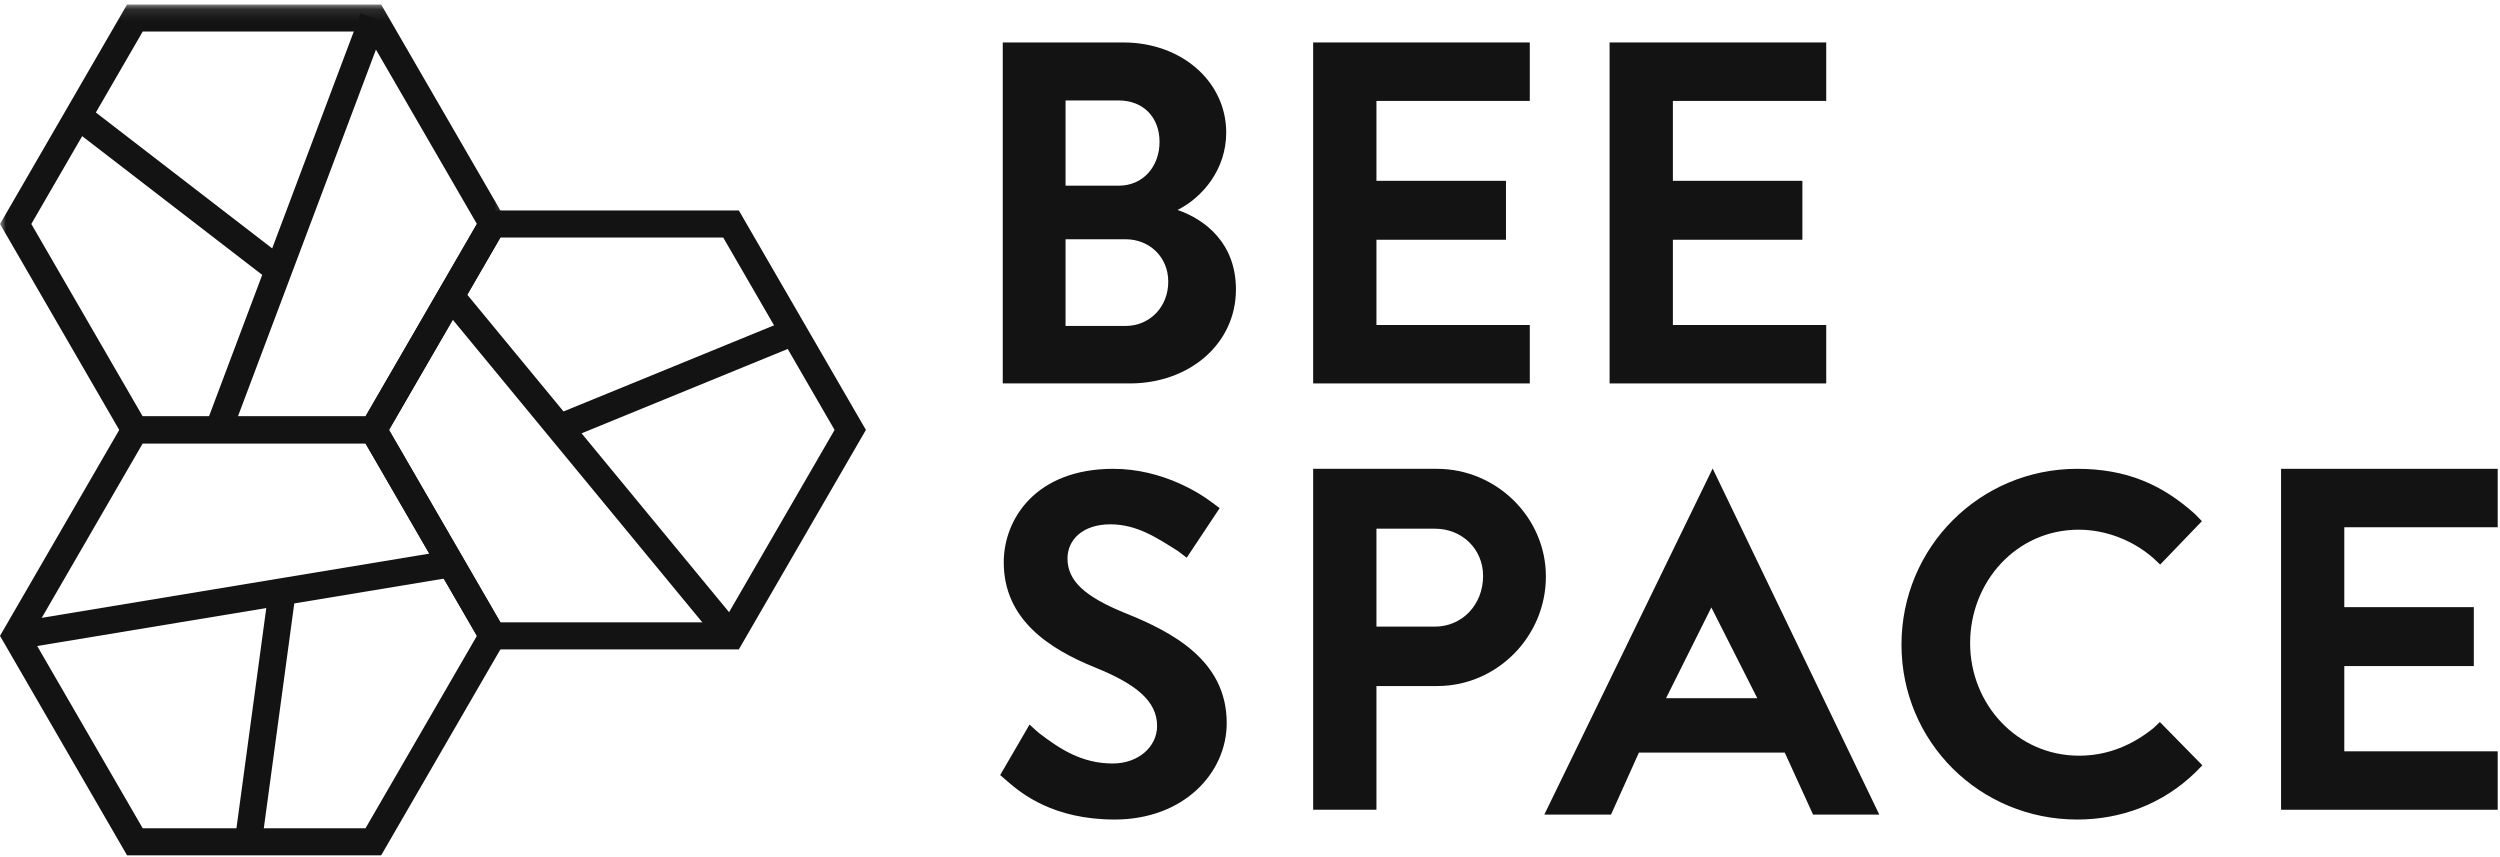 <?xml version="1.0" encoding="UTF-8"?>
<svg width="210px" height="72px" viewBox="0 0 210 72" version="1.1" xmlns="http://www.w3.org/2000/svg" xmlns:xlink="http://www.w3.org/1999/xlink">
    <!-- Generator: Sketch 52.2 (67145) - http://www.bohemiancoding.com/sketch -->
    <title>Group 36</title>
    <desc>Created with Sketch.</desc>
    <defs>
        <polygon id="path-1" points="0 0.107 42.691 0.107 42.691 36.978 0 36.978"></polygon>
    </defs>
    <g id="REBRAND" stroke="none" stroke-width="1" fill="none" fill-rule="evenodd">
        <g id="Homepage" transform="translate(-198, -25)">
            <g id="Group-36" transform="translate(198, 25)">
                <path d="M94.538,27.38 L89.506,27.38 L89.506,20.097 L94.538,20.097 C96.581,20.097 98.134,21.612 98.134,23.657 C98.134,25.785 96.581,27.38 94.538,27.38 Z M89.506,8.437 L93.964,8.437 C96.049,8.437 97.401,9.868 97.401,11.913 C97.401,13.962 96.049,15.598 93.964,15.598 L89.506,15.598 L89.506,8.437 Z M98.913,17.636 C101.039,16.571 103.002,14.208 103.002,11.137 C103.002,6.842 99.239,3.567 94.374,3.567 L84.231,3.567 L84.231,32.208 L94.906,32.208 C99.892,32.208 103.819,28.895 103.819,24.312 C103.819,20.468 101.286,18.454 98.913,17.636 Z" id="Fill-1" fill="#141313"></path>
                <polygon id="Fill-3" fill="#141313" points="128.502 3.566 128.502 8.478 115.621 8.478 115.621 15.189 126.501 15.189 126.501 20.139 115.621 20.139 115.621 27.3 128.502 27.3 128.502 32.208 110.305 32.208 110.305 3.566"></polygon>
                <polygon id="Fill-5" fill="#141313" points="153.403 3.566 153.403 8.478 140.522 8.478 140.522 15.189 151.401 15.189 151.401 20.139 140.522 20.139 140.522 27.3 153.403 27.3 153.403 32.208 135.205 32.208 135.205 3.566"></polygon>
                <path d="M103.044,60.736 C103.044,64.951 99.402,68.841 93.638,68.841 C88.485,68.841 85.826,66.671 84.642,65.649 C84.607,65.622 84.353,65.399 84.015,65.107 L86.48,60.865 C86.905,61.255 87.262,61.566 87.3,61.596 C88.975,62.865 90.816,64.134 93.475,64.134 C95.601,64.134 97.196,62.743 97.196,60.982 C97.196,58.896 95.438,57.464 92.001,56.074 C88.158,54.518 84.315,52.064 84.315,47.236 C84.315,43.592 87.011,39.381 93.516,39.381 C97.686,39.381 100.876,41.506 101.692,42.119 C101.723,42.138 102.019,42.361 102.452,42.683 L99.683,46.849 C99.273,46.531 98.985,46.315 98.954,46.292 C97.196,45.19 95.518,44.043 93.269,44.043 C90.938,44.043 89.669,45.353 89.669,46.906 C89.669,48.83 91.185,50.14 94.496,51.492 C98.464,53.086 103.044,55.458 103.044,60.736" id="Fill-7" fill="#141313"></path>
                <path d="M120.531,52.636 L115.621,52.636 L115.621,44.41 L120.531,44.41 C122.821,44.41 124.58,46.13 124.58,48.379 C124.58,50.795 122.821,52.636 120.531,52.636 M120.695,39.381 L110.305,39.381 L110.305,68.019 L115.621,68.019 L115.621,57.627 L120.733,57.627 C125.723,57.627 129.855,53.496 129.855,48.421 C129.855,43.471 125.723,39.381 120.695,39.381" id="Fill-9" fill="#141313"></path>
                <path d="M181.428,60.649 L184.997,64.285 C184.671,64.618 184.443,64.853 184.424,64.872 C181.644,67.572 178.128,68.841 174.486,68.841 C166.306,68.841 159.725,62.335 159.725,54.151 C159.725,45.966 166.306,39.381 174.486,39.381 C178.618,39.381 181.602,40.688 184.382,43.183 C184.405,43.206 184.64,43.448 184.959,43.778 L181.454,47.425 C181.181,47.164 180.949,46.947 180.908,46.906 C179.191,45.395 176.901,44.494 174.611,44.494 C169.375,44.494 165.49,48.871 165.49,54.026 C165.49,59.142 169.416,63.478 174.649,63.478 C177.106,63.478 179.191,62.539 180.908,61.146 C180.934,61.123 181.139,60.93 181.428,60.649" id="Fill-11" fill="#141313"></path>
                <polygon id="Fill-13" fill="#141313" points="209.806 39.381 209.806 44.289 196.921 44.289 196.921 51 207.801 51 207.801 55.95 196.921 55.95 196.921 63.111 209.806 63.111 209.806 68.019 191.609 68.019 191.609 39.381"></polygon>
                <path d="M139.948,58.65 L143.753,51.026 L147.612,58.65 L139.948,58.65 Z M143.863,39.354 L129.721,68.428 L135.326,68.428 L137.669,63.217 L149.92,63.217 L152.298,68.428 L157.861,68.428 L143.863,39.354 Z" id="Fill-15" fill="#141313"></path>
                <g id="Group-19" transform="translate(0, 0.272)">
                    <mask id="mask-2" fill="white">
                        <use xlink:href="#path-1"></use>
                    </mask>
                    <g id="Clip-18"></g>
                    <path d="M2.631,18.542 L11.988,34.705 L30.702,34.705 L40.06,18.542 L30.702,2.379 L11.988,2.379 L2.631,18.542 Z M10.673,36.978 L-0,18.542 L10.673,0.107 L32.018,0.107 L42.691,18.542 L32.018,36.978 L10.673,36.978 Z" id="Fill-17" fill="#141313" mask="url(#mask-2)"></path>
                </g>
                <polygon id="Fill-20" fill="#141313" points="19.409 36.512 17.276 35.714 30.294 1.116 32.427 1.914"></polygon>
                <polygon id="Fill-22" fill="#141313" points="22.652 23.573 5.871 10.641 7.264 8.843 24.045 21.775"></polygon>
                <path d="M42.033,52.276 L60.748,52.276 L70.105,36.113 L60.748,19.95 L42.033,19.95 L32.676,36.113 L42.033,52.276 Z M62.063,54.548 L40.717,54.548 L30.045,36.113 L40.717,17.678 L62.063,17.678 L72.736,36.113 L62.063,54.548 Z" id="Fill-24" fill="#141313"></path>
                <polygon id="Fill-26" fill="#141313" points="60.525 54.134 36.989 25.592 38.749 24.149 62.286 52.69"></polygon>
                <polygon id="Fill-28" fill="#141313" points="47.423 36.983 46.558 34.88 66.225 26.834 67.089 28.936"></polygon>
                <path d="M11.988,69.575 L30.703,69.575 L40.06,53.412 L30.702,37.249 L11.988,37.249 L2.631,53.412 L11.988,69.575 Z M32.018,71.848 L10.673,71.847 L0,53.412 L10.673,34.977 L32.018,34.977 L42.691,53.412 L32.018,71.848 Z" id="Fill-30" fill="#141313"></path>
                <polygon id="Fill-32" fill="#141313" points="1.502 54.533 1.129 52.292 37.682 46.236 38.056 48.477"></polygon>
                <polygon id="Fill-34" fill="#141313" points="21.986 70.863 19.728 70.559 22.567 49.6 24.825 49.904"></polygon>
            </g>
        </g>
    </g>
</svg>